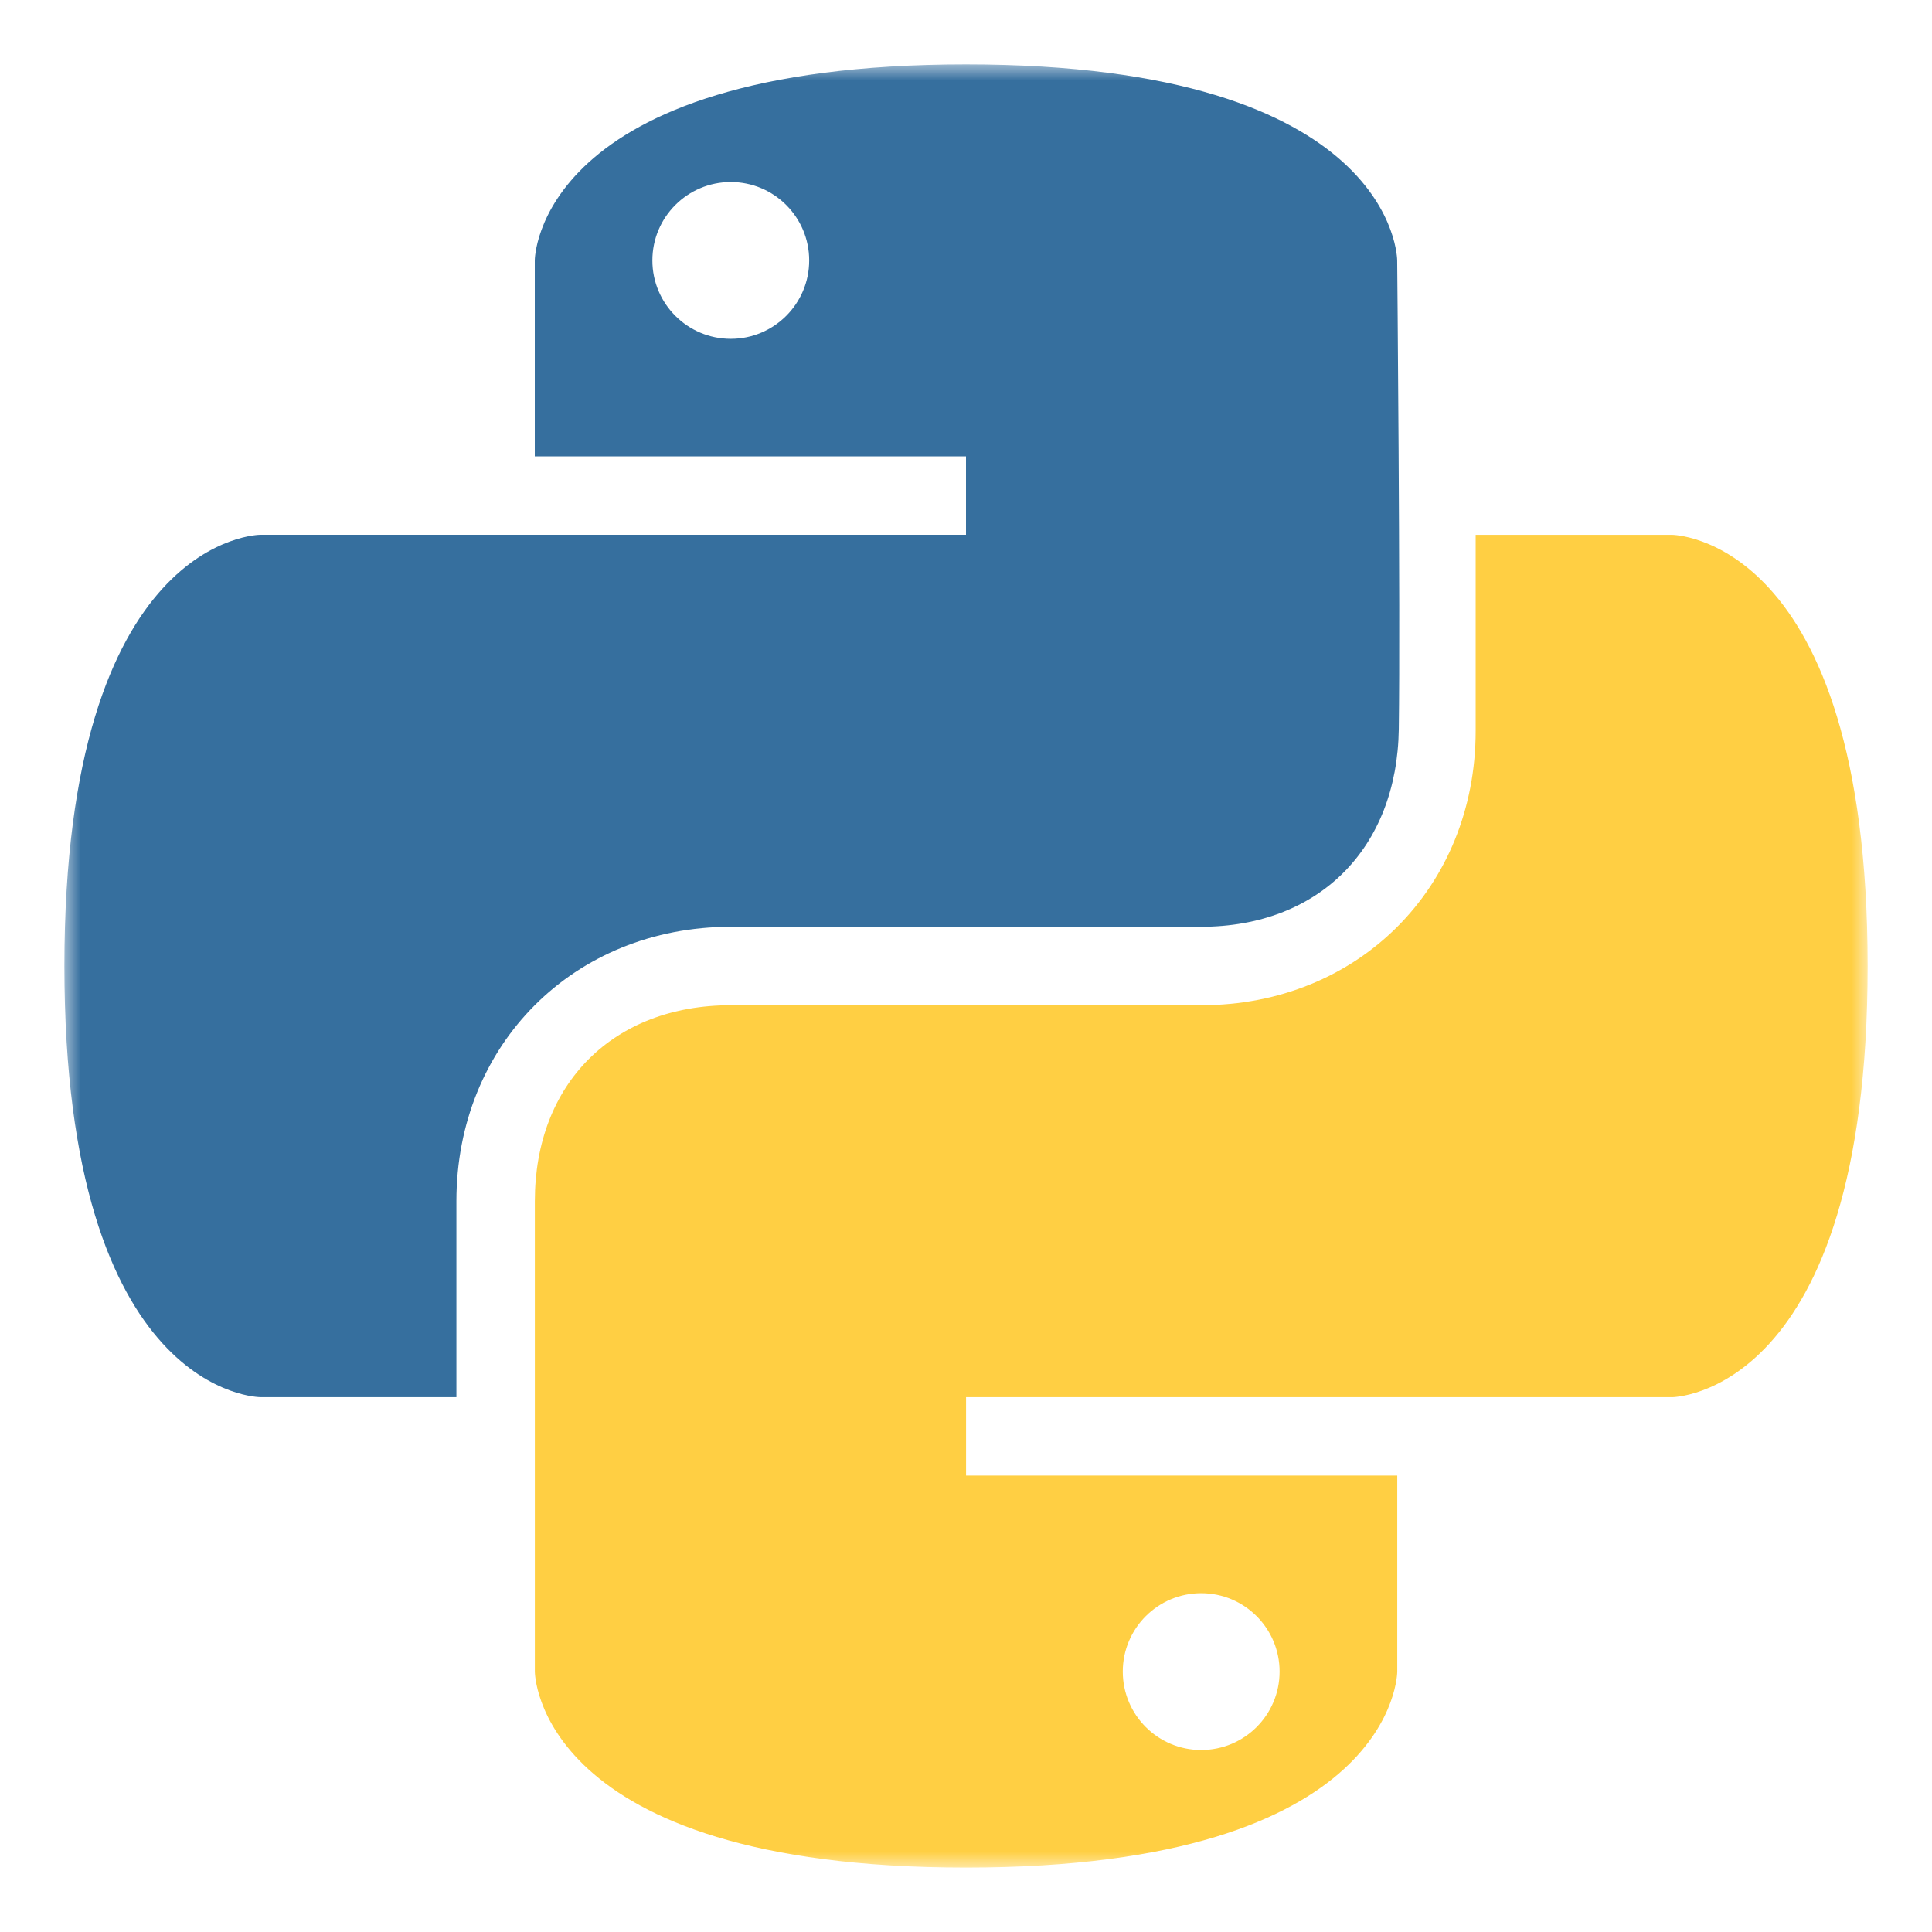 <svg width="60" height="60" viewBox="0 0 60 60" fill="none" xmlns="http://www.w3.org/2000/svg">
    <mask id="mask0_3390_3110" style="mask-type:luminance" maskUnits="userSpaceOnUse" x="2"
        y="2" width="56" height="56">
        <path d="M58 2H2V58H58V2Z" fill="white" />
    </mask>
    <g mask="url(#mask0_3390_3110)">
        <path fill-rule="evenodd" clip-rule="evenodd"
            d="M8.087 16.608H30V14.173H16.608V8.087C16.608 8.087 16.608 2 30 2C43.391 2 43.391 8.087 43.391 8.087C43.391 8.087 43.492 18.927 43.441 22.637C43.391 26.348 40.956 28.782 37.296 28.782H22.696C17.826 28.782 14.174 32.433 14.174 37.303V43.39H8.088C8.088 43.39 2 43.391 2 30C2 16.608 8.087 16.608 8.087 16.608ZM25.13 8.088C25.13 9.432 24.039 10.523 22.695 10.523C21.351 10.523 20.26 9.432 20.26 8.088C20.26 6.743 21.351 5.653 22.695 5.653C24.039 5.653 25.13 6.743 25.13 8.088Z"
            fill="#366f9e" />
        <path fill-rule="evenodd" clip-rule="evenodd"
            d="M51.914 43.391H30.002V45.826H43.393V51.912C43.393 51.912 43.393 57.999 30.002 57.999C16.61 57.999 16.61 51.912 16.61 51.912V37.304C16.61 33.651 19.045 31.218 22.697 31.218H37.306C42.176 31.218 45.828 27.566 45.828 22.696V16.609H51.914C51.914 16.609 58.001 16.609 58.001 30C58.001 43.392 51.914 43.392 51.914 43.392V43.391ZM39.739 51.913C39.739 53.258 38.649 54.348 37.304 54.348C35.96 54.348 34.869 53.258 34.869 51.913C34.869 50.569 35.96 49.478 37.304 49.478C38.649 49.478 39.739 50.569 39.739 51.913Z"
            fill="#ffcf43" />
    </g>
</svg>